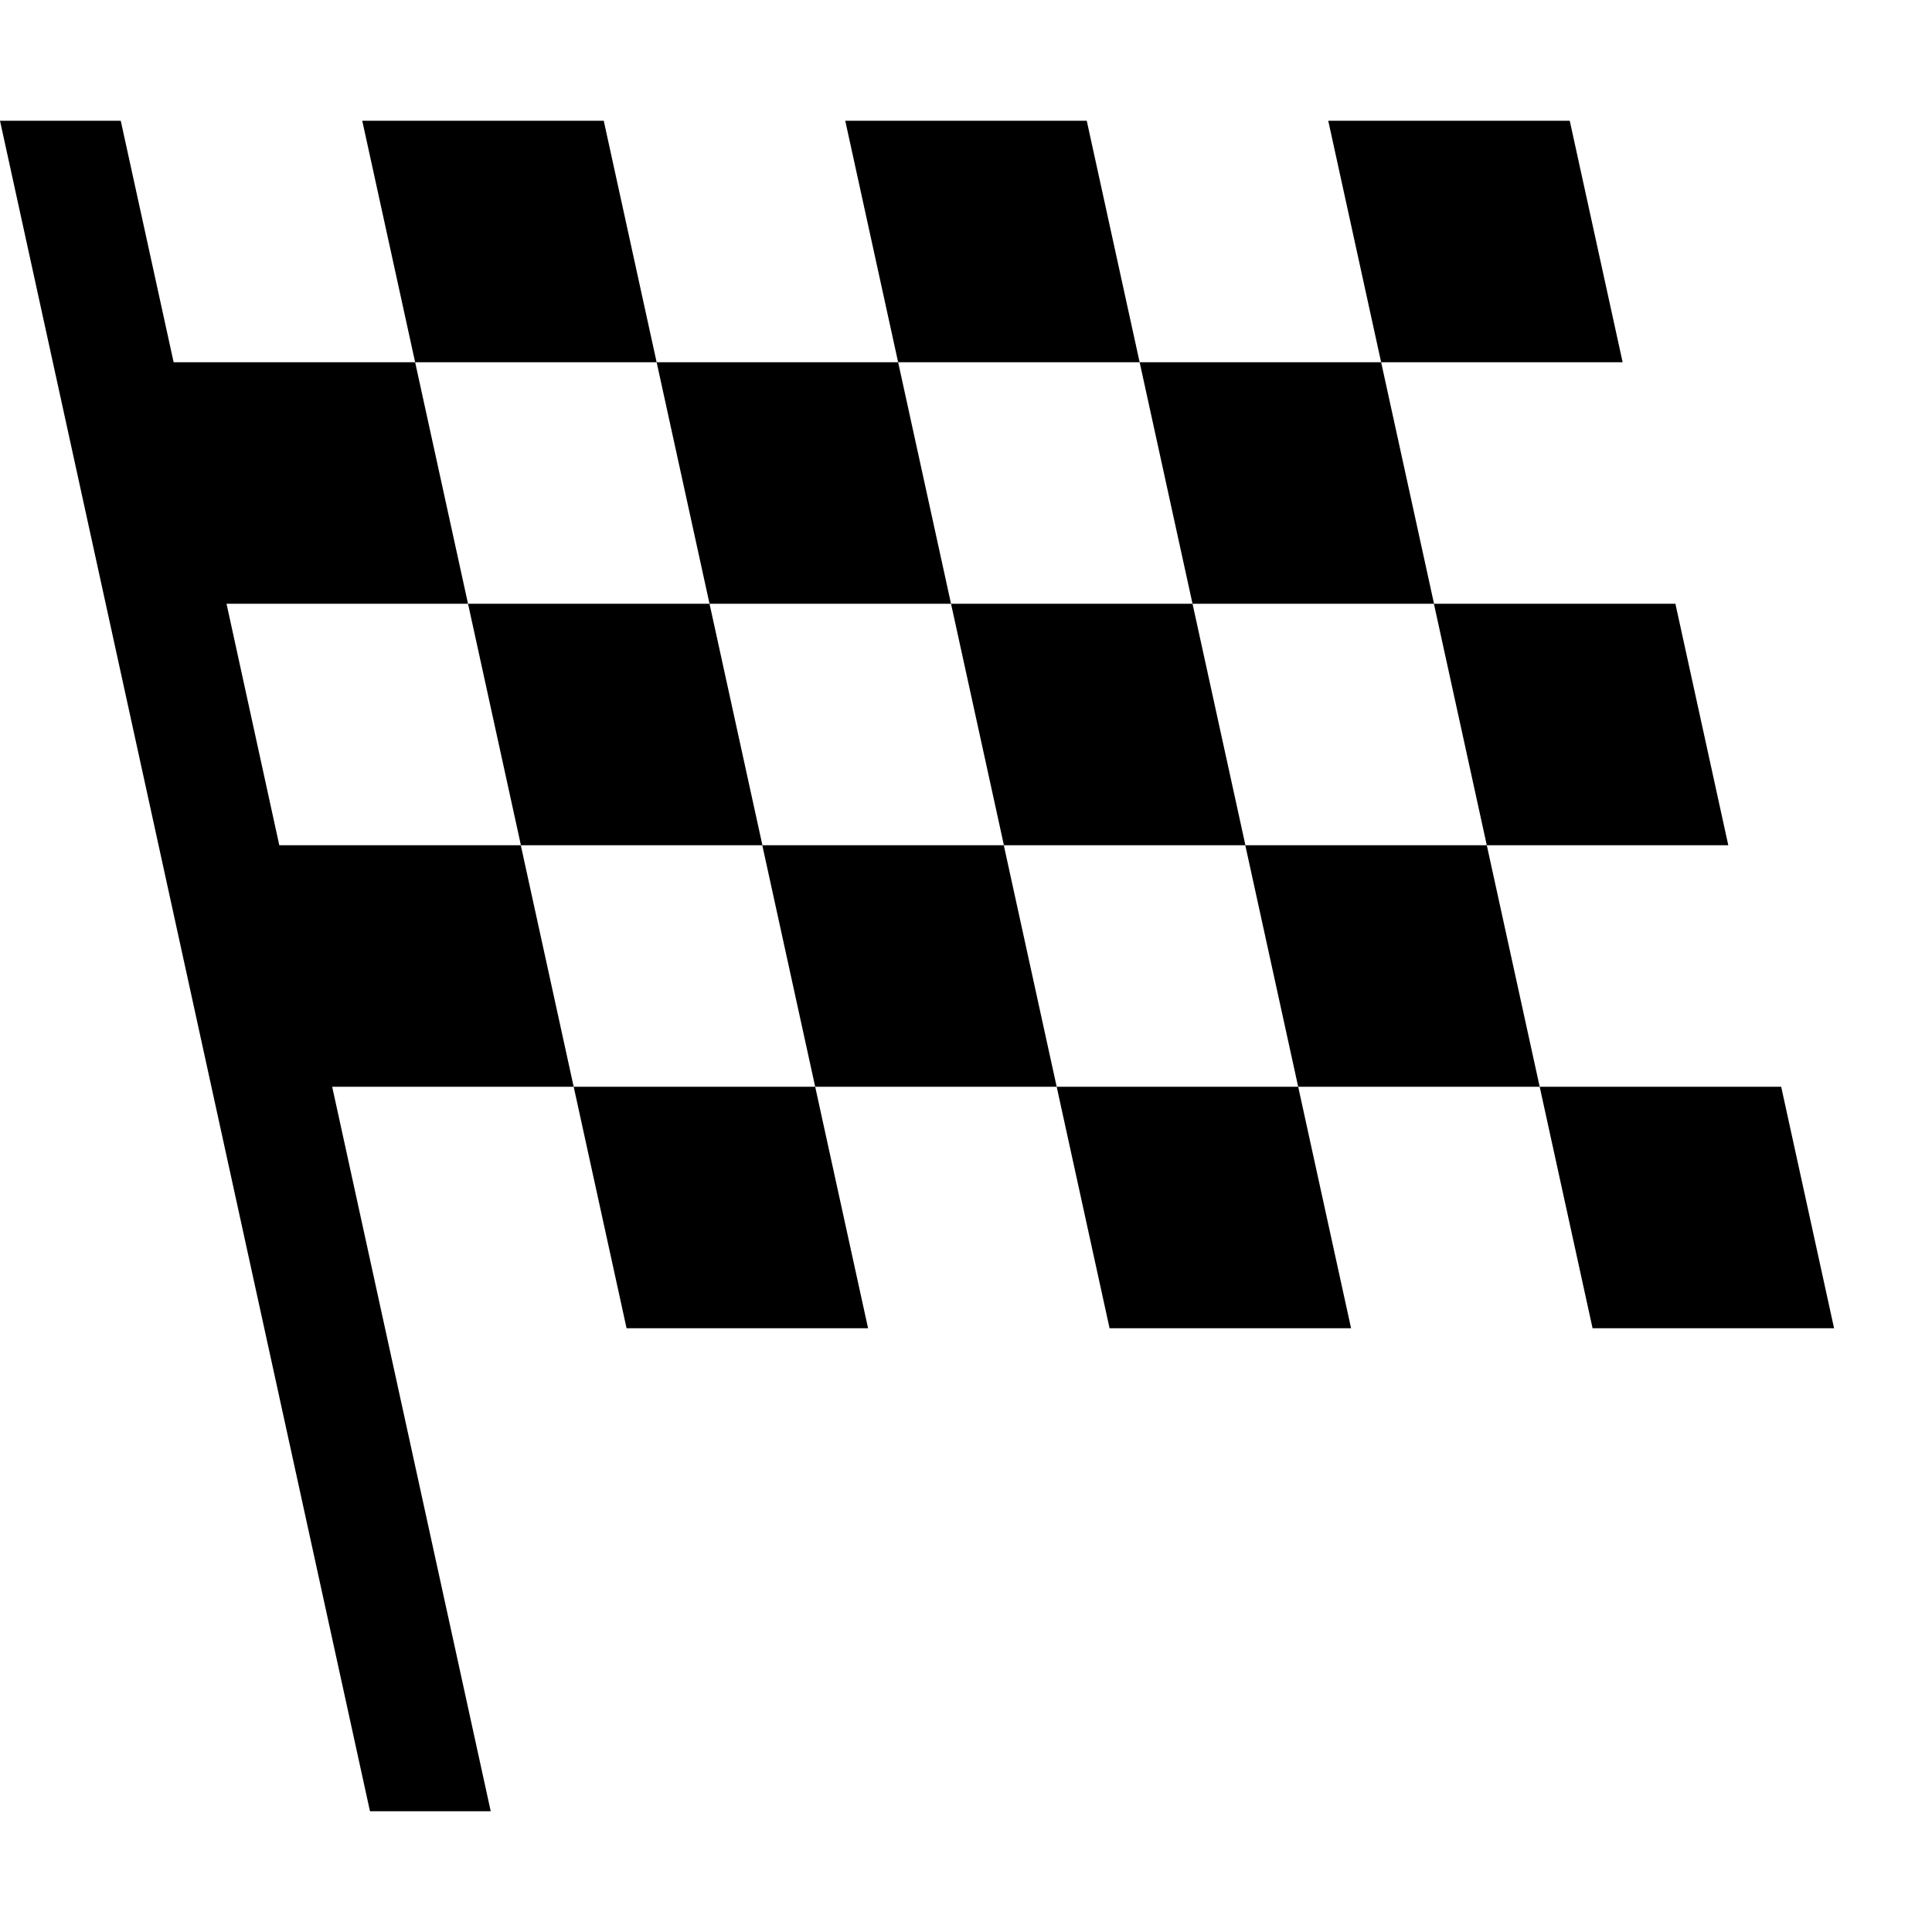 <?xml version="1.0" encoding="utf-8"?>
<!-- Generator: Adobe Illustrator 16.0.3, SVG Export Plug-In . SVG Version: 6.00 Build 0)  -->
<!DOCTYPE svg PUBLIC "-//W3C//DTD SVG 1.1//EN" "http://www.w3.org/Graphics/SVG/1.1/DTD/svg11.dtd">
<svg version="1.1" id="Layer_1" xmlns="http://www.w3.org/2000/svg" xmlns:xlink="http://www.w3.org/1999/xlink" x="0px" y="0px"
	 width="16px" height="16px" viewBox="0 0 16 16" style="enable-background:new 0 0 16 16;" xml:space="preserve">
<g id="initialoze_16">
	<path style="fill-rule:evenodd;clip-rule:evenodd;" d="M5,1H3l0.438,2h2L5,1z M3.876,5l0.438,2h2L5.876,5H3.876z M5.189,11h2L6.751,9h-2L5.189,11z M7.876,5
		L7.438,3h-2l0.438,2H7.876z M6.313,7l0.438,2h2L8.313,7H6.313z M9,1H7l0.438,2h2L9,1z M7.876,5l0.438,2h2L9.876,5H7.876z M9.189,11
		h2l-0.438-2h-2L9.189,11z M11.876,5l-0.438-2h-2l0.438,2H11.876z M10.313,7l0.438,2h2l-0.438-2H10.313z M13,1h-2l0.438,2h2L13,1z
		 M14.313,7l-0.438-2h-2l0.438,2H14.313z M14.751,9h-2l0.438,2h2L14.751,9z M1.876,5h2L3.438,3h-2L1,1H0l3.064,14h1L2.751,9h2
		L4.313,7h-2L1.876,5z"/>
</g>
</svg>
